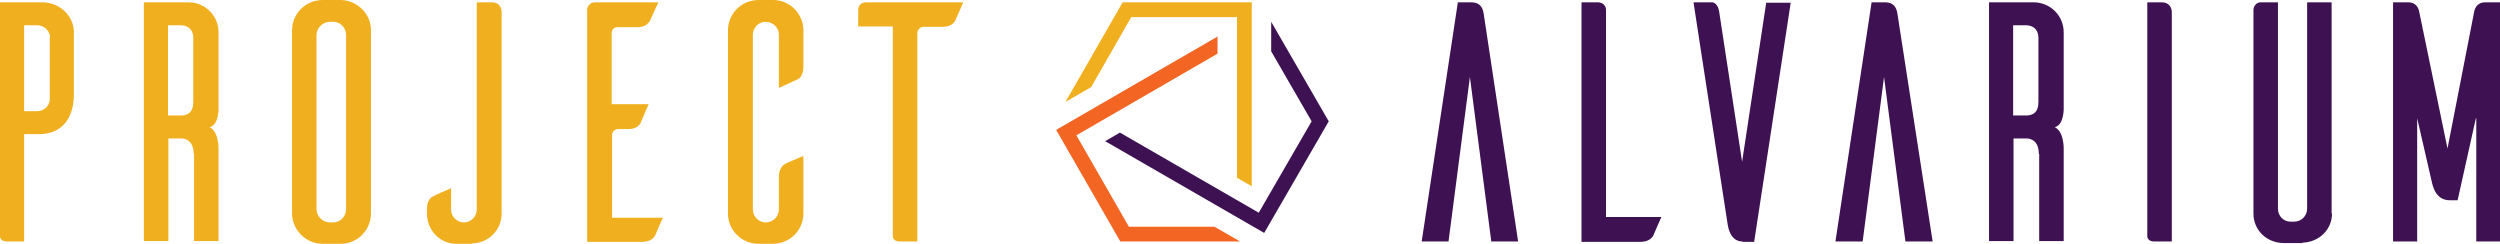 <?xml version="1.0" encoding="utf-8"?>
<!-- Generator: Adobe Illustrator 23.1.0, SVG Export Plug-In . SVG Version: 6.00 Build 0)  -->
<svg version="1.1" id="Layer_1" xmlns="http://www.w3.org/2000/svg" xmlns:xlink="http://www.w3.org/1999/xlink" x="0px" y="0px"
	 viewBox="0 0 642.9 62.7" style="enable-background:new 0 0 642.9 62.7;" xml:space="preserve">
<style type="text/css">
	.st0{fill:#F0AF1E;}
	.st1{fill:#3D1152;}
	.st2{fill:#F26522;}
</style>
<g>
	<g>
		<path class="st0" d="M11,0.6c4.2,0,8,3.4,8,7.7v15.9c0,6-2.9,10.3-9,10.3H6.2v27.6H1.8c-1.5,0-1.8-0.9-1.8-1.3V0.6H11z M12.9,9.5
			c-0.2-1.7-1.6-3-3.3-3H6.2v22.1h3.3c1.8,0,3.2-1.3,3.3-3V9.5z"/>
		<path class="st0" d="M49.8,39.6c0-3-1.6-4-3.2-4h-3.3v26.4h-6.3V0.6h11.5c4.2,0,7.7,3.4,7.7,7.7v19c0,0,0.3,4.8-2.3,5.4
			c2.5,1.2,2.3,5.8,2.3,5.8v23.5h-6.3V39.6z M46.5,29.7c1.7,0,3.2-0.7,3.2-3.5V9.7c0-2.3-1.6-3.2-3.2-3.2h-3.3v23.2H46.5z"/>
		<path class="st0" d="M87.8,0c4.2,0.2,7.6,3.6,7.6,7.8V55c-0.1,4.2-3.4,7.6-7.6,7.7H83c-4.3,0-7.8-3.5-7.9-7.7V7.8
			C75.1,3.5,78.6,0,83,0H87.8z M85.7,57.2c1.8,0,3.3-1.5,3.3-3.4V9c0-1.9-1.5-3.4-3.3-3.4h-1c-1.8,0.1-3.3,1.6-3.3,3.4v44.8
			c0,1.8,1.5,3.3,3.3,3.4H85.7z"/>
		<path class="st0" d="M126.5,0.6c1.9,0,2.5,1.4,2.5,2.5v51.8c0,4.2-3.3,7.6-7.6,7.7v0.1h-4c-4.3,0-7.6-3.5-7.6-7.8v-1.2
			c0-2,0.9-3,1.8-3.3c0.4-0.3,2.8-1.3,4.4-2v5.5c0,1.8,1.5,3.3,3.3,3.3c1.8,0,3.3-1.5,3.3-3.3V0.6H126.5z"/>
		<path class="st0" d="M170.5,55.9c-0.7,1.6-1.8,4-2,4.6c-0.4,0.8-1.4,1.7-3.4,1.7H151V2.4c0.1-1,0.9-1.8,1.9-1.8h16.4l-2.1,4.6
			c-0.4,0.8-1.3,1.8-3.3,1.8h-5.1c-0.9,0-1.5,0.6-1.5,1.5v18.3h9.5c-0.7,1.6-1.8,4.1-2,4.7c-0.4,0.8-1.3,1.7-3.3,1.7h-2.6
			c-0.8,0-1.5,0.7-1.5,1.5v21.3H170.5z"/>
		<path class="st0" d="M206.6,54.9c0,4.2-3.3,7.6-7.6,7.8h-3.9c-4.4,0-7.9-3.5-7.9-7.8V7.8c0-4.3,3.5-7.8,7.9-7.8h3.9
			c4.2,0.1,7.6,3.6,7.6,7.8v9.4c0,2-0.9,3-1.7,3.3l-4.6,2.1V8.9c0-1.8-1.5-3.3-3.4-3.3c-1.8,0-3.3,1.5-3.3,3.3v44.9
			c0,1.9,1.5,3.4,3.3,3.4c1.9,0,3.4-1.5,3.4-3.4v-8.3c0-2,0.9-3,1.7-3.4c0.5-0.3,3-1.3,4.6-2V54.9z"/>
		<path class="st0" d="M245.7,5.2c-0.4,0.8-1.3,1.7-3.3,1.7h-4.9c-0.9,0-1.5,0.7-1.6,1.5v53.7h-4.5c-1.5,0-1.8-0.9-1.8-1.3V6.8h-8.9
			V2.5c0-1.1,0.9-1.9,1.9-1.9h25.1L245.7,5.2z"/>
	</g>
	<g>
		<path class="st1" d="M390.4,62.1h-6.9l-5.5-42.3l-5.5,42.3h-6.9l9.3-61.5h3.4c2.6,0,3.1,1.7,3.3,3.3L390.4,62.1z"/>
		<path class="st1" d="M427.2,55.9c-0.7,1.6-1.8,4-2,4.6c-0.4,0.8-1.4,1.7-3.4,1.7h-15.1V0.6h4.4c1.1,0.1,1.9,0.9,1.9,1.9v53.3
			H427.2z"/>
		<path class="st1" d="M448.1,62.1c-3.2,0-3.7-3.8-3.8-4.3l-8.8-57.2h4.8c0.4,0,1.5,0.4,1.8,2.4l5.9,38.6l6.2-40.9h6.3l-9.4,61.5
			H448.1z"/>
		<path class="st1" d="M497,62.1H490l-5.5-42.3L479,62.1H472l9.3-61.5h3.4c2.6,0,3.1,1.7,3.3,3.3L497,62.1z"/>
		<path class="st1" d="M524.3,39.6c0-3-1.6-4-3.2-4h-3.3v26.4h-6.3V0.6h11.5c4.2,0,7.7,3.4,7.7,7.7v19c0,0,0.3,4.8-2.3,5.4
			c2.5,1.2,2.3,5.8,2.3,5.8v23.5h-6.3V39.6z M521,29.7c1.7,0,3.2-0.7,3.2-3.5V9.7c0-2.3-1.6-3.2-3.2-3.2h-3.3v23.2H521z"/>
		<path class="st1" d="M556,0.6c1.8,0,2.5,1.4,2.5,2.5v59h-4.5c-1.5,0-1.8-0.9-1.8-1.3V0.6H556z"/>
		<path class="st1" d="M599.7,54.9c0,4.2-3.4,7.4-7.6,7.5v0.1h-4.8c-4.3,0-7.8-3.2-7.8-7.6V2.4c0.1-1,0.9-1.8,1.8-1.8h4.5v53.1
			c0,1.8,1.4,3.3,3.2,3.3h1c1.8,0,3.3-1.5,3.3-3.3V0.6h6.3V54.9z"/>
		<path class="st1" d="M636.7,30.4l-4.7,21.1H630c-3.7,0-4.4-3.7-4.7-5l-3.7-16.1v31.7h-6.2V0.6h3.9c2.5,0,2.8,2.3,2.8,2.3l7.3,35.3
			l6.9-35.4c0.1-0.3,0.5-2.2,2.8-2.2h3.9v61.5h-6.2V30.4z"/>
	</g>
	<g>
		<g>
			<g>
				<polygon class="st0" points="321.9,0.6 288.7,0.6 274,26.2 280.6,22.4 290.9,4.4 318.1,4.4 318.1,45.7 321.9,47.9 				"/>
			</g>
		</g>
		<g>
			<g>
				<polygon class="st1" points="326.9,5.6 326.9,13.2 337.3,31.2 323.7,54.7 288,34.1 284.2,36.3 325.1,59.9 341.7,31.2 				"/>
			</g>
		</g>
		<g>
			<g>
				<polygon class="st2" points="313.1,9.4 271.6,33.4 288.1,62.1 318.9,62.1 312.3,58.3 290.3,58.3 276.8,34.8 313.1,13.8 				"/>
			</g>
		</g>
	</g>
</g>
</svg>
